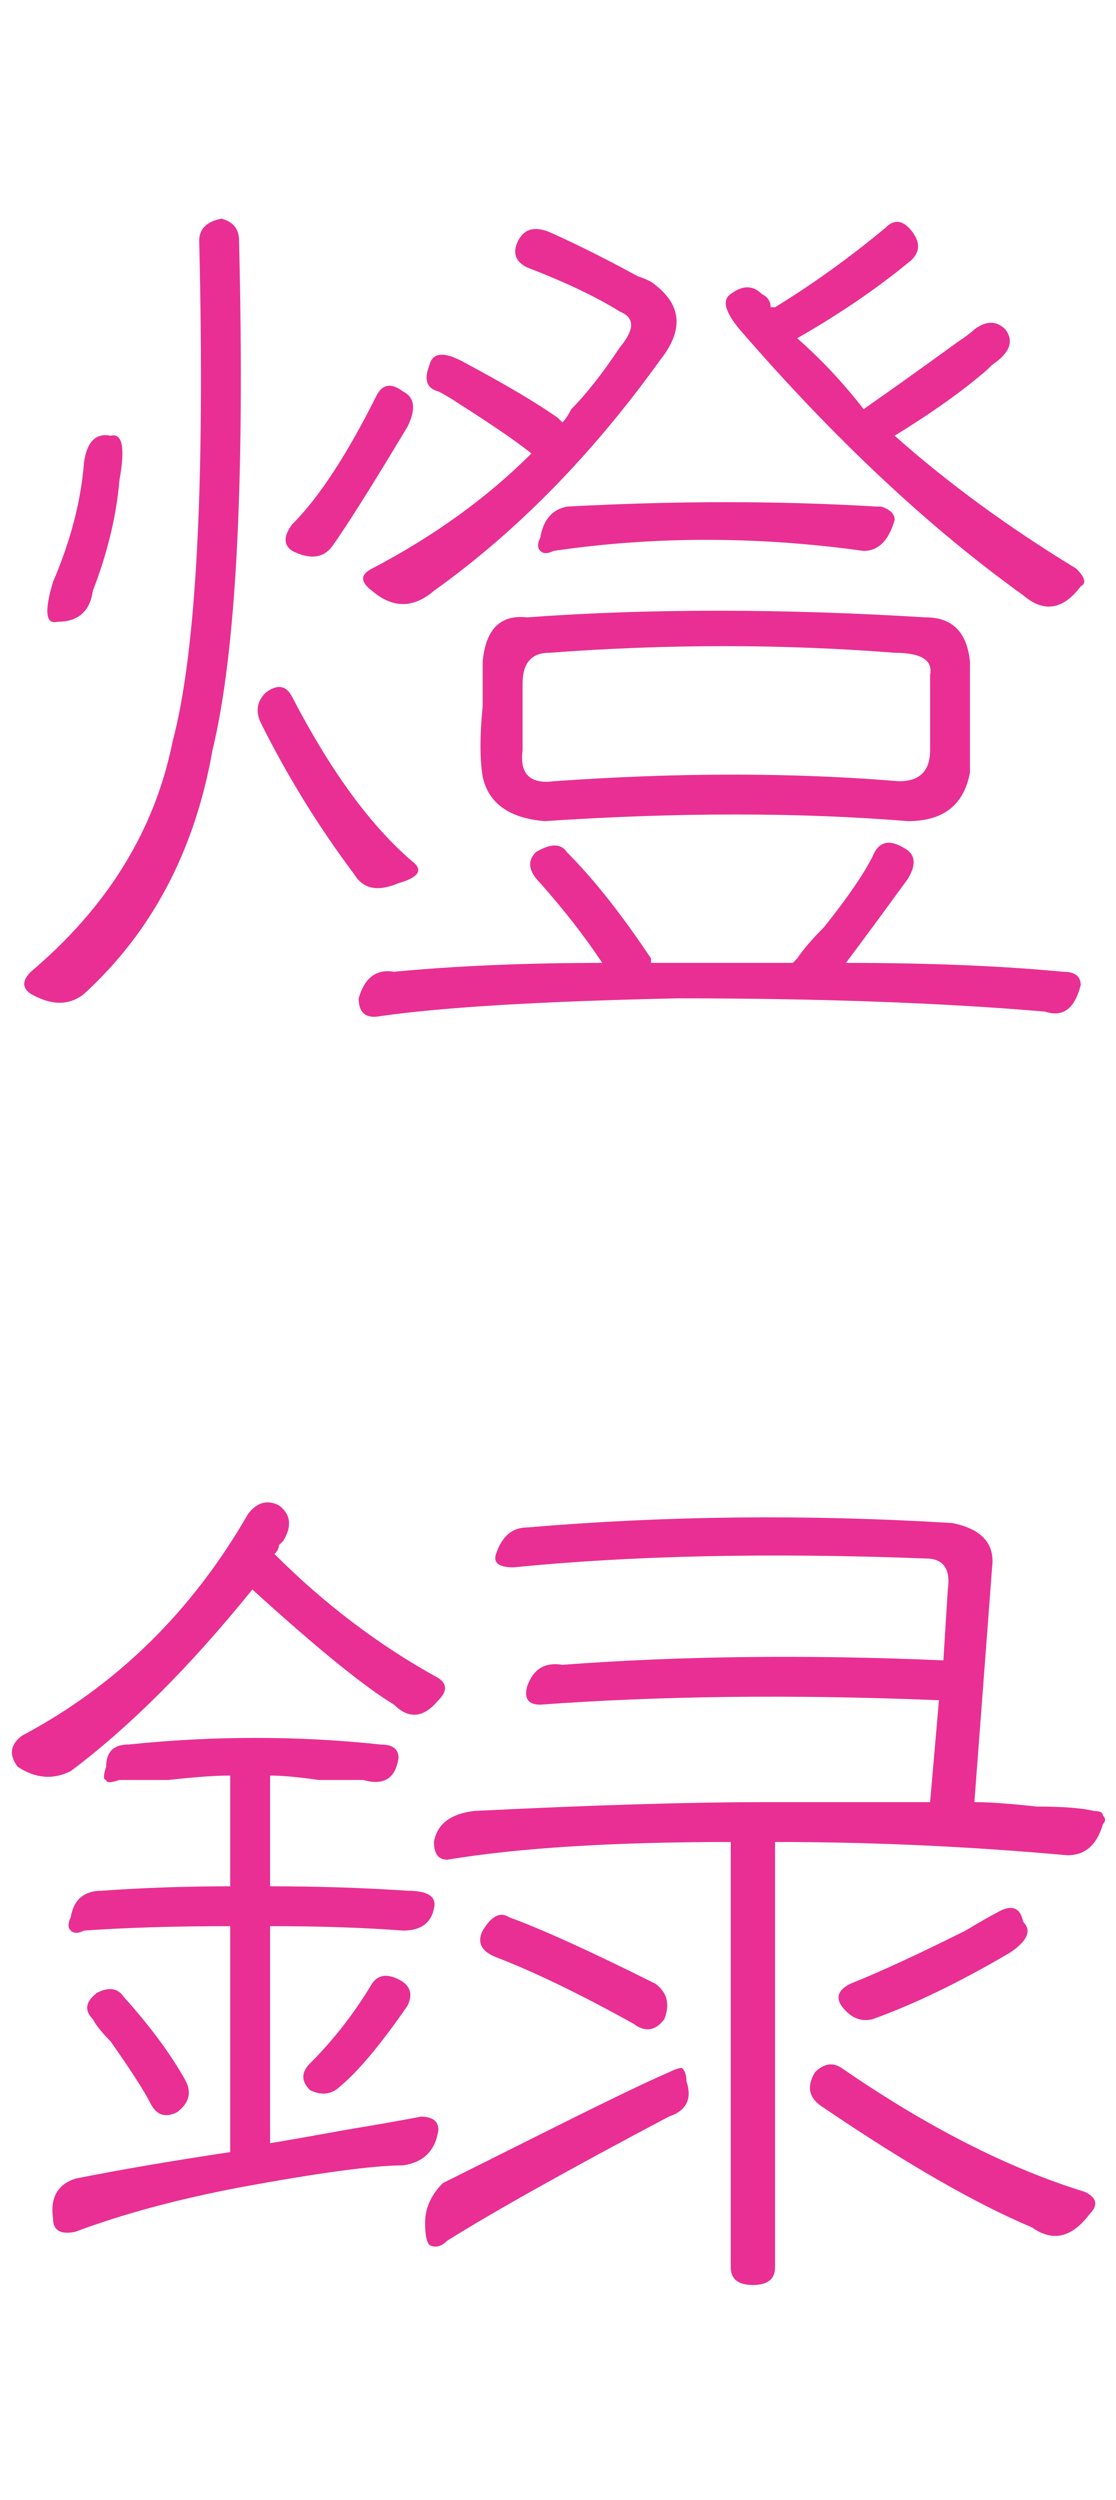 <svg width="125" height="280" viewBox="0 0 124 231" fill="none" xmlns="http://www.w3.org/2000/svg">
<path d="M53.633 62.93C53.305 60.961 53.305 58.336 53.633 55.055C53.633 52.758 53.633 51.117 53.633 50.133C53.961 46.523 55.602 44.883 58.555 45.211C72.008 44.227 86.773 44.227 102.852 45.211C105.805 45.211 107.445 46.852 107.773 50.133C107.773 54.398 107.773 58.5 107.773 62.438C107.117 66.047 104.82 67.852 100.883 67.852C88.742 66.867 75.289 66.867 60.523 67.852C56.586 67.523 54.289 65.883 53.633 62.93ZM58.062 52.594V59.977C57.734 62.602 58.883 63.75 61.508 63.422C75.289 62.438 88.086 62.438 99.898 63.422C102.195 63.422 103.344 62.273 103.344 59.977V51.609C103.672 49.969 102.359 49.148 99.406 49.148C86.938 48.164 74.141 48.164 61.016 49.148C59.047 49.148 58.062 50.297 58.062 52.594ZM43.789 84.586C50.68 83.93 58.391 83.602 66.922 83.602C64.953 80.648 62.656 77.695 60.031 74.742C58.719 73.43 58.555 72.281 59.539 71.297C61.18 70.312 62.328 70.312 62.984 71.297C65.938 74.25 69.055 78.188 72.336 83.109C72.336 83.109 72.336 83.273 72.336 83.602H88.086C88.414 83.273 88.578 83.109 88.578 83.109C89.234 82.125 90.219 80.977 91.531 79.664C94.156 76.383 95.961 73.758 96.945 71.789C97.602 70.148 98.75 69.82 100.391 70.805C101.703 71.461 101.867 72.609 100.883 74.25C98.258 77.859 95.961 80.977 93.992 83.602C103.18 83.602 111.219 83.93 118.109 84.586C119.422 84.586 120.078 85.078 120.078 86.062C119.422 88.688 118.109 89.672 116.141 89.016C104.656 88.031 91.039 87.539 75.289 87.539C60.195 87.867 49.203 88.523 42.312 89.508C40.672 89.836 39.852 89.18 39.852 87.539C40.508 85.242 41.82 84.258 43.789 84.586ZM26.562 3.375C27.219 30.281 26.234 49.148 23.609 59.977C21.641 71.133 16.883 80.156 9.336 87.047C7.695 88.359 5.727 88.359 3.43 87.047C2.445 86.391 2.445 85.57 3.43 84.586C11.961 77.367 17.211 68.836 19.18 58.992C21.805 49.148 22.789 30.609 22.133 3.375C22.133 2.062 22.953 1.242 24.594 0.914C25.906 1.242 26.562 2.062 26.562 3.375ZM84.641 9.281C85.297 9.609 85.625 10.102 85.625 10.758C85.953 10.758 86.117 10.758 86.117 10.758C90.383 8.133 94.484 5.18 98.422 1.898C99.406 0.914 100.391 1.078 101.375 2.391C102.359 3.703 102.195 4.852 100.883 5.836C97.273 8.789 93.172 11.578 88.578 14.203C91.203 16.5 93.664 19.125 95.961 22.078C99.242 19.781 102.688 17.32 106.297 14.695C107.281 14.039 107.938 13.547 108.266 13.219C109.578 12.234 110.727 12.234 111.711 13.219C112.695 14.531 112.203 15.844 110.234 17.156C110.234 17.156 110.07 17.32 109.742 17.648C107.117 19.945 103.672 22.406 99.406 25.031C105.312 30.281 112.039 35.203 119.586 39.797C120.57 40.781 120.734 41.438 120.078 41.766C118.109 44.391 115.977 44.719 113.68 42.75C103.18 35.203 92.68 25.359 82.18 13.219C80.539 11.25 80.211 9.938 81.195 9.281C82.508 8.297 83.656 8.297 84.641 9.281ZM48.711 20.109C47.398 19.781 47.07 18.797 47.727 17.156C48.055 15.844 49.203 15.68 51.172 16.664C56.094 19.289 59.703 21.422 62 23.062L62.492 23.555C62.82 23.227 63.148 22.734 63.477 22.078C65.117 20.438 66.922 18.141 68.891 15.188C70.531 13.219 70.531 11.906 68.891 11.25C66.266 9.609 62.82 7.969 58.555 6.328C57.242 5.672 56.914 4.688 57.57 3.375C58.227 2.062 59.375 1.734 61.016 2.391C63.969 3.703 67.25 5.344 70.859 7.312C71.844 7.641 72.5 7.969 72.828 8.297C75.781 10.594 75.945 13.383 73.32 16.664C65.773 27.164 57.406 35.695 48.219 42.258C45.922 44.227 43.625 44.227 41.328 42.258C40.016 41.273 40.016 40.453 41.328 39.797C48.219 36.188 54.125 31.922 59.047 27C57.406 25.688 54.781 23.883 51.172 21.586C50.188 20.93 49.367 20.438 48.711 20.109ZM60.031 36.352C60.359 34.383 61.344 33.234 62.984 32.906C75.125 32.25 86.609 32.25 97.438 32.906C97.438 32.906 97.602 32.906 97.93 32.906C98.914 33.234 99.406 33.727 99.406 34.383C98.75 36.68 97.602 37.828 95.961 37.828C84.148 36.188 72.664 36.188 61.508 37.828C60.852 38.156 60.359 38.156 60.031 37.828C59.703 37.5 59.703 37.008 60.031 36.352ZM29.023 57.023C28.367 55.711 28.531 54.562 29.516 53.578C30.828 52.594 31.812 52.758 32.469 54.07C36.734 62.273 41.164 68.344 45.758 72.281C47.07 73.266 46.578 74.086 44.281 74.742C41.984 75.727 40.344 75.398 39.359 73.758C35.422 68.508 31.977 62.93 29.023 57.023ZM36.898 37.336C35.914 38.648 34.438 38.812 32.469 37.828C31.484 37.172 31.484 36.188 32.469 34.875C35.422 31.922 38.539 27.164 41.82 20.602C42.477 19.289 43.461 19.125 44.773 20.109C46.086 20.766 46.25 22.078 45.266 24.047C41.328 30.609 38.539 35.039 36.898 37.336ZM10.32 42.258C9.992 44.555 8.68 45.703 6.383 45.703C5.07 46.031 4.906 44.555 5.891 41.273C7.859 36.68 9.008 32.25 9.336 27.984C9.664 25.688 10.648 24.703 12.289 25.031C13.602 24.703 13.93 26.344 13.273 29.953C12.945 33.891 11.961 37.992 10.32 42.258ZM52.648 177.828C65.773 177.172 76.602 176.844 85.133 176.844C90.055 176.844 96.125 176.844 103.344 176.844L104.328 165.523C88.25 164.867 73.484 165.031 60.031 166.016C58.719 166.016 58.227 165.359 58.555 164.047C59.211 162.078 60.523 161.258 62.492 161.586C75.617 160.602 89.727 160.438 104.82 161.094L105.312 153.219C105.641 150.922 104.82 149.773 102.852 149.773C85.461 149.117 70.203 149.445 57.078 150.758C55.438 150.758 54.781 150.266 55.109 149.281C55.766 147.312 56.914 146.328 58.555 146.328C73.977 145.016 89.727 144.852 105.805 145.836C109.086 146.492 110.562 148.133 110.234 150.758L108.266 176.844C109.906 176.844 112.203 177.008 115.156 177.336C118.109 177.336 120.242 177.5 121.555 177.828C122.211 177.828 122.539 177.992 122.539 178.32C122.867 178.648 122.867 178.977 122.539 179.305C121.883 181.602 120.57 182.75 118.602 182.75C107.773 181.766 96.945 181.273 86.117 181.273V228.523C86.117 229.836 85.297 230.492 83.656 230.492C82.016 230.492 81.195 229.836 81.195 228.523V181.273C68.07 181.273 57.57 181.93 49.695 183.242C48.711 183.242 48.219 182.586 48.219 181.273C48.547 179.305 50.023 178.156 52.648 177.828ZM11.305 186.688C15.898 186.359 20.656 186.195 25.578 186.195V173.891C23.938 173.891 21.641 174.055 18.688 174.383C16.062 174.383 14.258 174.383 13.273 174.383C12.289 174.711 11.797 174.711 11.797 174.383C11.469 174.383 11.469 173.891 11.797 172.906C11.797 171.266 12.617 170.445 14.258 170.445C23.773 169.461 33.125 169.461 42.312 170.445C43.625 170.445 44.281 170.938 44.281 171.922C43.953 174.219 42.641 175.039 40.344 174.383C39.359 174.383 37.719 174.383 35.422 174.383C33.125 174.055 31.32 173.891 30.008 173.891V186.195C35.258 186.195 40.344 186.359 45.266 186.688C47.562 186.688 48.547 187.344 48.219 188.656C47.891 190.297 46.742 191.117 44.773 191.117C40.508 190.789 35.586 190.625 30.008 190.625V214.742C31.977 214.414 34.766 213.922 38.375 213.266C42.312 212.609 45.102 212.117 46.742 211.789C48.055 211.789 48.711 212.281 48.711 213.266C48.383 215.562 47.07 216.875 44.773 217.203C41.492 217.203 35.422 218.023 26.562 219.664C19.672 220.977 13.602 222.617 8.352 224.586C6.711 224.914 5.891 224.422 5.891 223.109C5.562 220.812 6.383 219.336 8.352 218.68C13.273 217.695 19.016 216.711 25.578 215.727V190.625C19.344 190.625 13.93 190.789 9.336 191.117C8.68 191.445 8.188 191.445 7.859 191.117C7.531 190.789 7.531 190.297 7.859 189.641C8.188 187.672 9.336 186.688 11.305 186.688ZM27.547 144.852C28.531 143.539 29.68 143.211 30.992 143.867C32.305 144.852 32.469 146.164 31.484 147.805C31.484 147.805 31.32 147.969 30.992 148.297C30.992 148.625 30.828 148.953 30.5 149.281C36.078 154.859 42.148 159.453 48.711 163.062C49.695 163.719 49.695 164.539 48.711 165.523C47.07 167.492 45.43 167.656 43.789 166.016C40.508 164.047 35.258 159.781 28.039 153.219C21.148 161.75 14.422 168.477 7.859 173.398C5.891 174.383 3.922 174.219 1.953 172.906C0.969 171.594 1.133 170.445 2.445 169.461C12.945 163.883 21.312 155.68 27.547 144.852ZM120.57 220.156C121.883 220.812 122.047 221.633 121.062 222.617C119.094 225.242 116.961 225.734 114.664 224.094C108.43 221.469 100.719 217.039 91.531 210.805C89.891 209.82 89.562 208.508 90.547 206.867C91.531 205.883 92.516 205.719 93.5 206.375C103.016 212.938 112.039 217.531 120.57 220.156ZM49.203 219.172C51.172 218.188 55.109 216.219 61.016 213.266C67.578 209.984 72.008 207.852 74.305 206.867C74.961 206.539 75.453 206.375 75.781 206.375C76.109 206.703 76.273 207.195 76.273 207.852C76.93 209.82 76.273 211.133 74.305 211.789C63.148 217.695 54.945 222.289 49.695 225.57C49.039 226.227 48.383 226.391 47.727 226.062C47.398 225.734 47.234 224.914 47.234 223.602C47.234 221.961 47.891 220.484 49.203 219.172ZM70.367 201.453C64.461 198.172 59.375 195.711 55.109 194.07C53.469 193.414 52.977 192.43 53.633 191.117C54.617 189.477 55.602 188.984 56.586 189.641C60.195 190.953 65.609 193.414 72.828 197.023C74.141 198.008 74.469 199.32 73.812 200.961C72.828 202.273 71.68 202.438 70.367 201.453ZM96.945 200.961C95.633 201.289 94.484 200.797 93.5 199.484C92.844 198.5 93.172 197.68 94.484 197.023C97.766 195.711 102.031 193.742 107.281 191.117C108.922 190.133 110.07 189.477 110.727 189.148C112.367 188.164 113.352 188.492 113.68 190.133C114.664 191.117 114.172 192.266 112.203 193.578C106.625 196.859 101.539 199.32 96.945 200.961ZM10.32 200.961C9.336 199.977 9.5 198.992 10.812 198.008C12.125 197.352 13.109 197.516 13.766 198.5C16.719 201.781 19.016 204.898 20.656 207.852C21.312 209.164 20.984 210.312 19.672 211.297C18.359 211.953 17.375 211.625 16.719 210.312C16.062 209 14.586 206.703 12.289 203.422C11.305 202.438 10.648 201.617 10.32 200.961ZM41.328 197.023C41.984 196.039 42.969 195.875 44.281 196.531C45.594 197.188 45.922 198.172 45.266 199.484C42.312 203.75 39.852 206.703 37.883 208.344C36.898 209.328 35.75 209.492 34.438 208.836C33.453 207.852 33.453 206.867 34.438 205.883C37.062 203.258 39.359 200.305 41.328 197.023Z" fill="#E92F93"/>
</svg>
